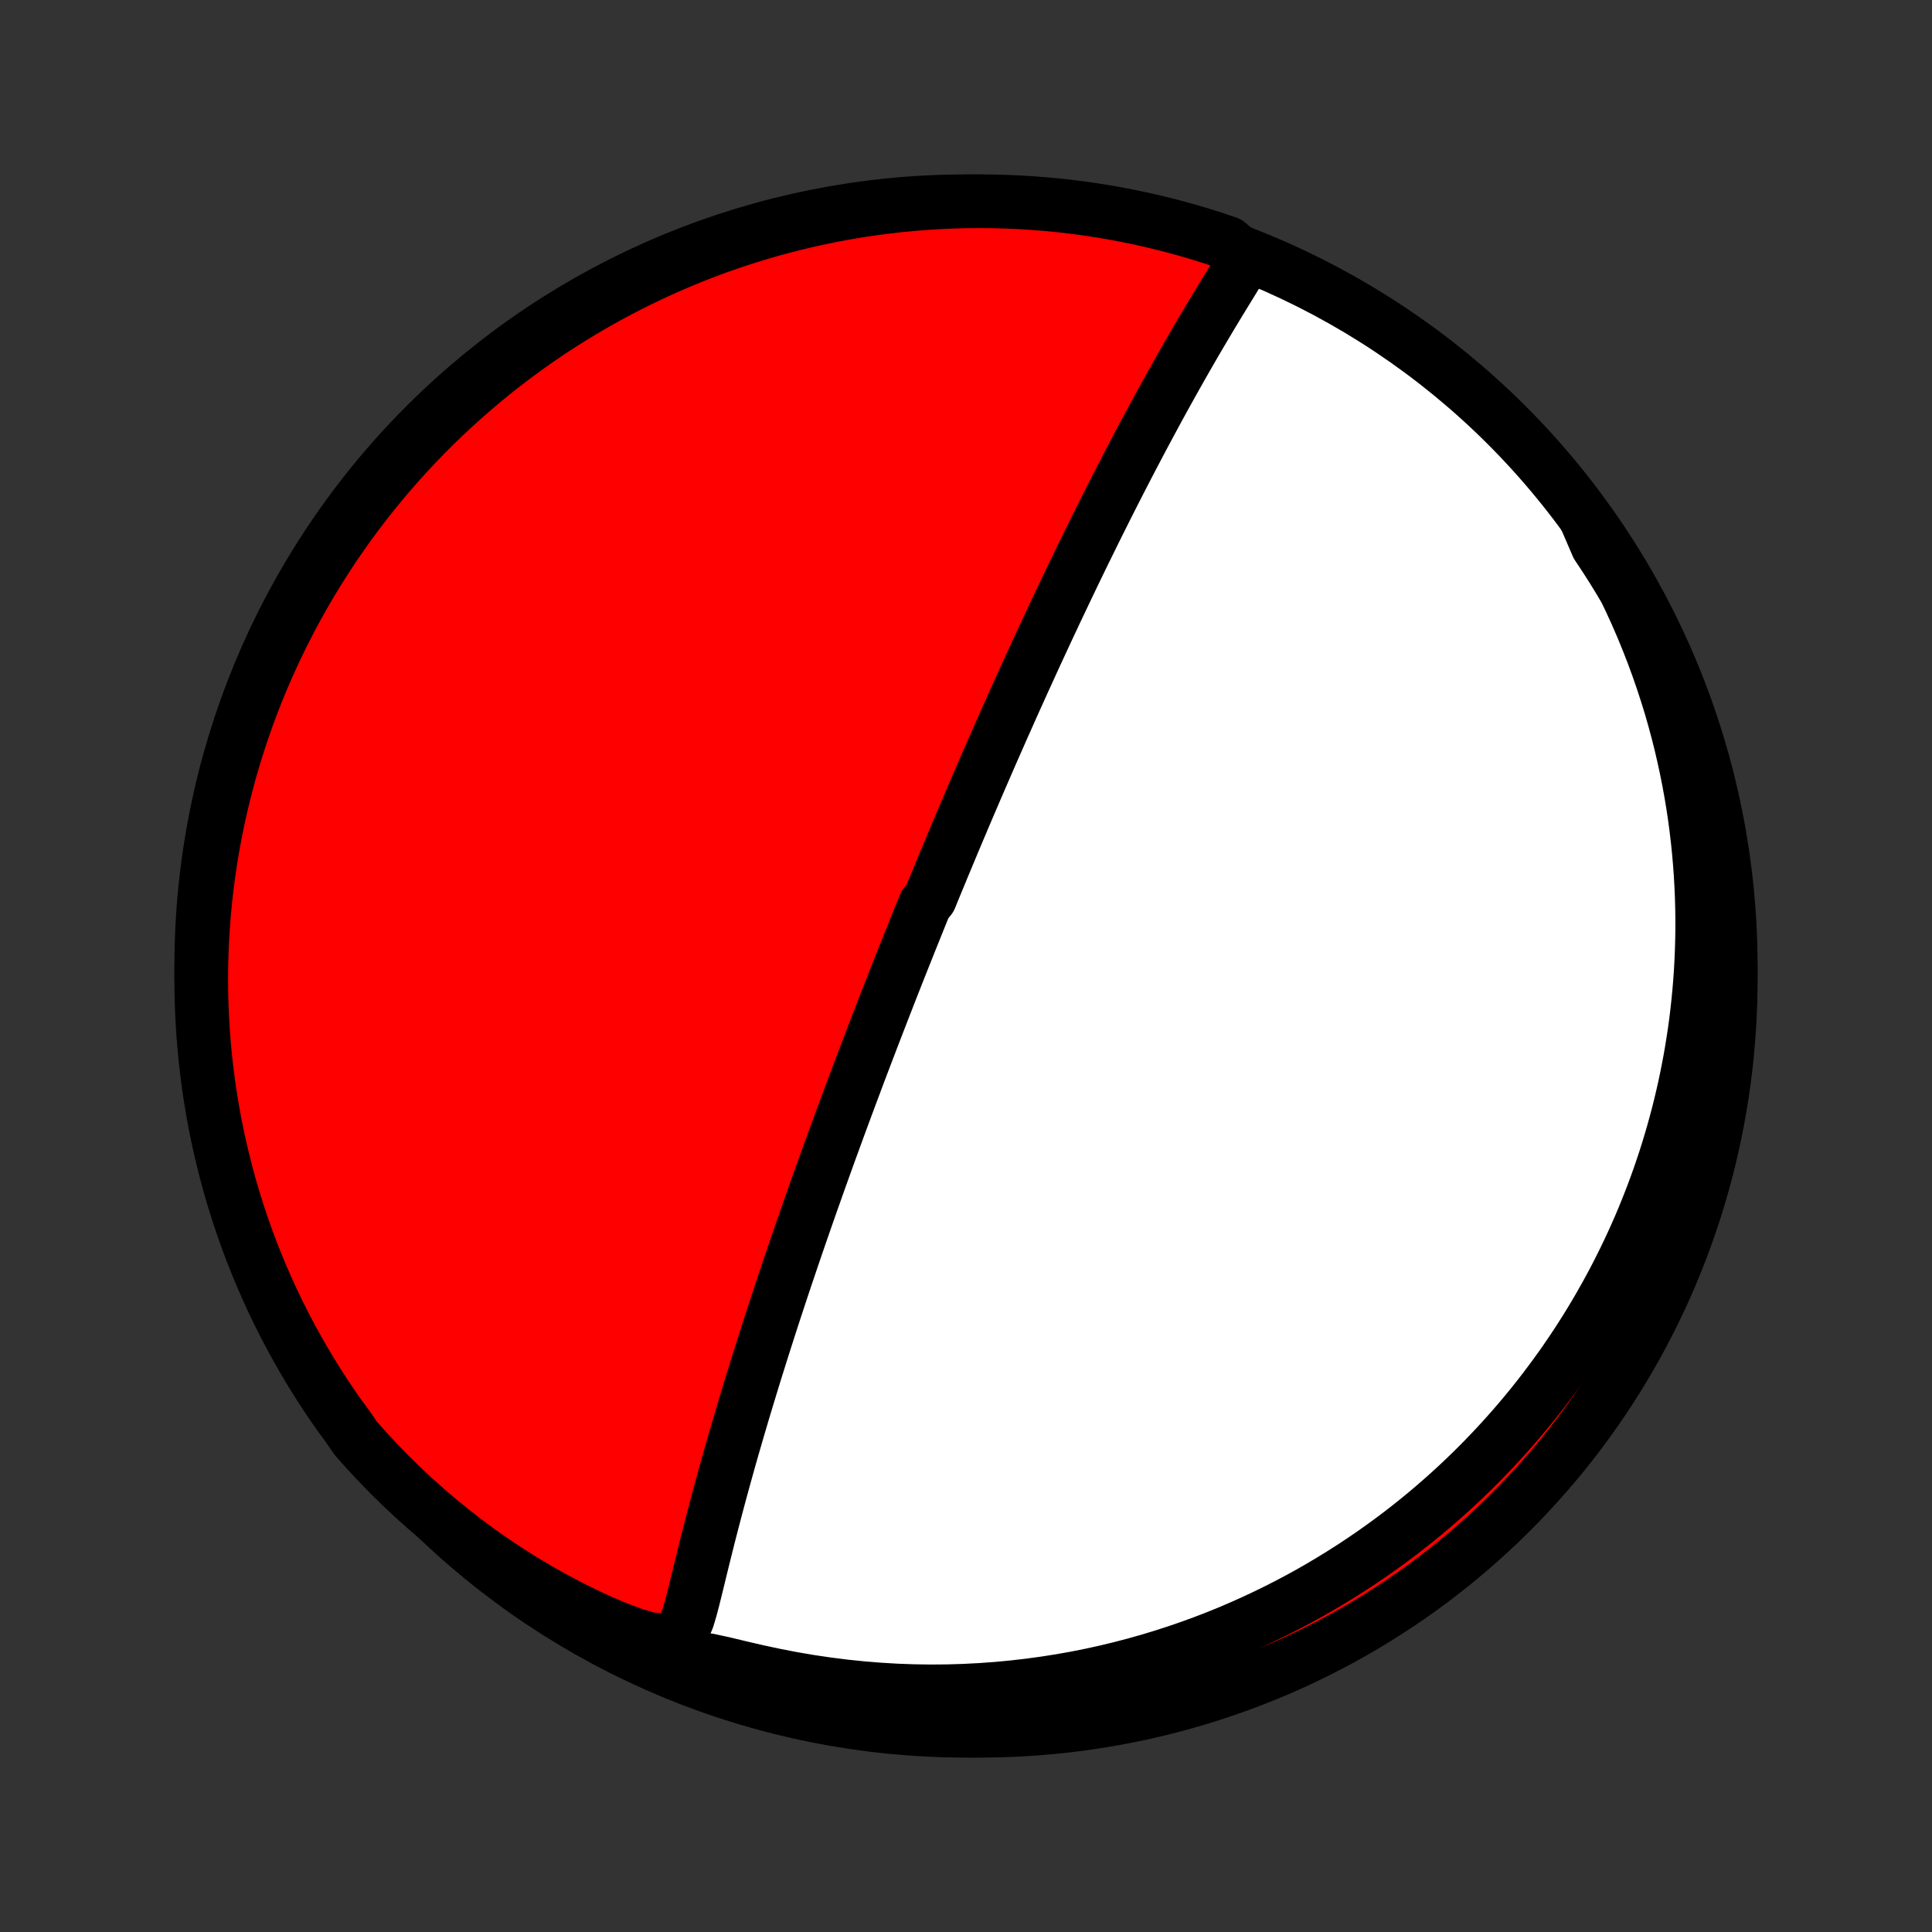 <?xml version="1.0" encoding="utf-8" standalone="no"?>
<!DOCTYPE svg PUBLIC "-//W3C//DTD SVG 1.1//EN"
  "http://www.w3.org/Graphics/SVG/1.1/DTD/svg11.dtd">
<!-- Created with matplotlib (http://matplotlib.org/) -->
<svg height="72pt" version="1.1" viewBox="0 0 72 72" width="72pt" xmlns="http://www.w3.org/2000/svg" xmlns:xlink="http://www.w3.org/1999/xlink">
 <rect x="0" y="0" width="72" height="72" fill="#333333" stroke="none"/>
 <defs>
  <style type="text/css">
*{stroke-linecap:butt;stroke-linejoin:round;}
  </style>
 </defs>
 <g id="figure_1">
  <g id="patch_1">
   <path d="
M0 72
L72 72
L72 0
L0 0
z
" style="fill:none;"/>
  </g>
  <g id="axes_1">
   <g id="PatchCollection_1">
    <defs>
     <path d="
M36 -7.5
C43.558 -7.5 50.808 -10.503 56.153 -15.848
C61.497 -21.192 64.5 -28.442 64.5 -36
C64.5 -43.558 61.497 -50.808 56.153 -56.153
C50.808 -61.497 43.558 -64.5 36 -64.5
C28.442 -64.5 21.192 -61.497 15.848 -56.153
C10.503 -50.808 7.5 -43.558 7.5 -36
C7.5 -28.442 10.503 -21.192 15.848 -15.848
C21.192 -10.503 28.442 -7.5 36 -7.5
z
" id="C0_0_a811fe30f3"/>
     <path d="
M46.429 -62.375
L46.254 -62.075
L46.071 -61.772
L45.883 -61.465
L45.692 -61.155
L45.501 -60.842
L45.309 -60.526
L45.117 -60.207
L44.926 -59.886
L44.735 -59.564
L44.545 -59.24
L44.357 -58.914
L44.169 -58.587
L43.983 -58.26
L43.798 -57.932
L43.614 -57.603
L43.432 -57.275
L43.252 -56.947
L43.073 -56.619
L42.896 -56.291
L42.721 -55.965
L42.547 -55.639
L42.376 -55.314
L42.206 -54.991
L42.038 -54.669
L41.872 -54.348
L41.708 -54.029
L41.546 -53.712
L41.386 -53.397
L41.228 -53.084
L41.072 -52.772
L40.917 -52.463
L40.765 -52.156
L40.615 -51.851
L40.466 -51.548
L40.319 -51.248
L40.174 -50.949
L40.031 -50.653
L39.89 -50.36
L39.751 -50.068
L39.613 -49.779
L39.477 -49.492
L39.342 -49.208
L39.21 -48.926
L39.078 -48.646
L38.949 -48.368
L38.821 -48.092
L38.694 -47.819
L38.569 -47.547
L38.446 -47.278
L38.324 -47.011
L38.203 -46.746
L38.083 -46.483
L37.965 -46.221
L37.848 -45.962
L37.732 -45.704
L37.618 -45.448
L37.505 -45.193
L37.392 -44.941
L37.281 -44.69
L37.171 -44.44
L37.062 -44.192
L36.953 -43.945
L36.846 -43.7
L36.74 -43.456
L36.635 -43.213
L36.53 -42.972
L36.426 -42.731
L36.323 -42.492
L36.221 -42.253
L36.119 -42.016
L36.018 -41.779
L35.918 -41.544
L35.819 -41.309
L35.719 -41.074
L35.621 -40.841
L35.523 -40.608
L35.426 -40.375
L35.329 -40.143
L35.232 -39.911
L35.136 -39.68
L35.041 -39.449
L34.945 -39.218
L34.85 -38.988
L34.755 -38.757
L34.661 -38.527
L34.473 -38.296
L34.38 -38.066
L34.286 -37.835
L34.193 -37.604
L34.1 -37.373
L34.007 -37.141
L33.913 -36.909
L33.821 -36.677
L33.728 -36.444
L33.635 -36.211
L33.542 -35.977
L33.449 -35.742
L33.356 -35.506
L33.263 -35.27
L33.17 -35.033
L33.077 -34.794
L32.984 -34.555
L32.89 -34.315
L32.797 -34.073
L32.703 -33.831
L32.609 -33.587
L32.514 -33.341
L32.42 -33.094
L32.325 -32.846
L32.23 -32.596
L32.134 -32.345
L32.038 -32.092
L31.942 -31.837
L31.846 -31.58
L31.749 -31.322
L31.652 -31.061
L31.554 -30.799
L31.456 -30.534
L31.357 -30.267
L31.258 -29.998
L31.159 -29.727
L31.059 -29.453
L30.958 -29.177
L30.857 -28.898
L30.756 -28.617
L30.654 -28.333
L30.551 -28.047
L30.448 -27.758
L30.345 -27.465
L30.24 -27.171
L30.136 -26.873
L30.031 -26.572
L29.925 -26.269
L29.819 -25.962
L29.712 -25.652
L29.605 -25.339
L29.498 -25.023
L29.39 -24.704
L29.281 -24.382
L29.172 -24.056
L29.063 -23.728
L28.954 -23.396
L28.844 -23.061
L28.734 -22.723
L28.624 -22.381
L28.514 -22.037
L28.403 -21.689
L28.293 -21.339
L28.182 -20.986
L28.072 -20.63
L27.962 -20.27
L27.852 -19.909
L27.742 -19.545
L27.633 -19.178
L27.524 -18.809
L27.416 -18.438
L27.308 -18.065
L27.201 -17.691
L27.096 -17.314
L26.991 -16.937
L26.887 -16.558
L26.784 -16.178
L26.683 -15.798
L26.583 -15.417
L26.484 -15.036
L26.387 -14.656
L26.292 -14.276
L26.198 -13.897
L26.105 -13.519
L26.014 -13.143
L25.923 -12.771
L25.831 -12.401
L25.735 -12.037
L25.629 -11.682
L25.488 -11.344
L25.233 -11.047
L24.779 -10.873
L24.214 -10.914
L23.617 -11.087
L23.013 -11.313
L22.409 -11.569
L21.811 -11.845
L21.219 -12.138
L20.635 -12.447
L20.061 -12.771
L19.496 -13.107
L18.942 -13.457
L18.398 -13.819
L17.866 -14.192
L17.346 -14.576
L16.839 -14.97
L16.344 -15.373
L15.862 -15.785
L15.393 -16.205
L14.938 -16.633
L14.495 -17.068
L14.067 -17.509
L13.652 -17.956
L13.25 -18.409
L12.939 -18.866
L12.65 -19.254
L12.368 -19.659
L12.094 -20.069
L11.827 -20.484
L11.567 -20.903
L11.315 -21.328
L11.07 -21.756
L10.833 -22.189
L10.603 -22.626
L10.381 -23.068
L10.167 -23.513
L9.961 -23.962
L9.763 -24.415
L9.573 -24.871
L9.39 -25.33
L9.216 -25.793
L9.05 -26.259
L8.893 -26.728
L8.743 -27.2
L8.602 -27.674
L8.469 -28.151
L8.345 -28.631
L8.229 -29.112
L8.121 -29.596
L8.022 -30.081
L7.932 -30.569
L7.85 -31.058
L7.776 -31.549
L7.712 -32.041
L7.655 -32.534
L7.608 -33.028
L7.569 -33.523
L7.539 -34.019
L7.517 -34.516
L7.504 -35.012
L7.5 -35.51
L7.504 -36.007
L7.518 -36.505
L7.539 -37.002
L7.57 -37.499
L7.609 -37.995
L7.657 -38.491
L7.713 -38.986
L7.778 -39.48
L7.852 -39.973
L7.934 -40.465
L8.025 -40.956
L8.124 -41.445
L8.232 -41.932
L8.348 -42.418
L8.473 -42.902
L8.606 -43.383
L8.747 -43.862
L8.897 -44.339
L9.055 -44.814
L9.221 -45.285
L9.396 -45.754
L9.578 -46.22
L9.768 -46.683
L9.967 -47.142
L10.173 -47.599
L10.387 -48.051
L10.61 -48.5
L10.839 -48.945
L11.077 -49.386
L11.322 -49.823
L11.574 -50.256
L11.834 -50.685
L12.102 -51.109
L12.376 -51.528
L12.658 -51.943
L12.947 -52.353
L13.243 -52.758
L13.546 -53.157
L13.856 -53.552
L14.172 -53.941
L14.495 -54.325
L14.825 -54.703
L15.161 -55.075
L15.504 -55.442
L15.852 -55.803
L16.207 -56.157
L16.568 -56.506
L16.935 -56.848
L17.308 -57.184
L17.686 -57.514
L18.07 -57.837
L18.459 -58.153
L18.854 -58.463
L19.254 -58.765
L19.659 -59.061
L20.069 -59.35
L20.484 -59.632
L20.903 -59.906
L21.328 -60.173
L21.756 -60.433
L22.189 -60.685
L22.626 -60.93
L23.068 -61.167
L23.513 -61.397
L23.962 -61.619
L24.415 -61.833
L24.871 -62.039
L25.33 -62.237
L25.793 -62.427
L26.259 -62.61
L26.728 -62.784
L27.2 -62.95
L27.674 -63.107
L28.151 -63.257
L28.631 -63.398
L29.112 -63.531
L29.596 -63.655
L30.081 -63.771
L30.569 -63.879
L31.058 -63.978
L31.549 -64.068
L32.041 -64.15
L32.534 -64.224
L33.028 -64.288
L33.523 -64.345
L34.019 -64.392
L34.516 -64.431
L35.012 -64.461
L35.51 -64.483
L36.007 -64.496
L36.505 -64.5
L37.002 -64.496
L37.499 -64.482
L37.995 -64.461
L38.491 -64.43
L38.986 -64.391
L39.48 -64.343
L39.973 -64.287
L40.465 -64.222
L40.956 -64.148
L41.445 -64.066
L41.932 -63.975
L42.418 -63.876
L42.902 -63.768
L43.383 -63.652
L43.862 -63.527
L44.339 -63.394
L44.814 -63.253
L45.285 -63.103
L45.754 -62.945
z
" id="C0_1_7303fa94c6"/>
     <path d="
M59.106 -52.651
L59.417 -52.143
L59.713 -51.635
L59.995 -51.128
L60.264 -50.622
L60.519 -50.118
L60.76 -49.615
L60.989 -49.114
L61.205 -48.615
L61.408 -48.119
L61.6 -47.626
L61.78 -47.136
L61.949 -46.649
L62.107 -46.166
L62.255 -45.687
L62.392 -45.211
L62.519 -44.74
L62.637 -44.272
L62.745 -43.809
L62.844 -43.349
L62.935 -42.895
L63.017 -42.444
L63.091 -41.998
L63.157 -41.556
L63.215 -41.118
L63.266 -40.685
L63.31 -40.256
L63.347 -39.831
L63.377 -39.411
L63.401 -38.995
L63.419 -38.583
L63.43 -38.176
L63.436 -37.772
L63.436 -37.373
L63.43 -36.977
L63.419 -36.586
L63.403 -36.198
L63.382 -35.814
L63.356 -35.434
L63.325 -35.058
L63.289 -34.685
L63.249 -34.316
L63.205 -33.95
L63.156 -33.587
L63.102 -33.228
L63.045 -32.872
L62.984 -32.519
L62.918 -32.17
L62.849 -31.823
L62.776 -31.479
L62.699 -31.138
L62.618 -30.799
L62.534 -30.464
L62.446 -30.131
L62.354 -29.8
L62.259 -29.472
L62.16 -29.146
L62.058 -28.822
L61.952 -28.501
L61.843 -28.182
L61.73 -27.865
L61.614 -27.55
L61.494 -27.237
L61.371 -26.926
L61.245 -26.617
L61.115 -26.309
L60.981 -26.004
L60.844 -25.7
L60.703 -25.397
L60.559 -25.096
L60.411 -24.797
L60.26 -24.499
L60.105 -24.203
L59.946 -23.907
L59.783 -23.614
L59.617 -23.321
L59.447 -23.03
L59.273 -22.74
L59.095 -22.451
L58.913 -22.164
L58.727 -21.877
L58.536 -21.592
L58.342 -21.307
L58.143 -21.024
L57.939 -20.742
L57.731 -20.461
L57.519 -20.181
L57.302 -19.902
L57.08 -19.623
L56.853 -19.346
L56.621 -19.07
L56.385 -18.796
L56.143 -18.522
L55.895 -18.249
L55.642 -17.977
L55.384 -17.707
L55.12 -17.437
L54.85 -17.169
L54.574 -16.902
L54.292 -16.637
L54.004 -16.373
L53.709 -16.11
L53.408 -15.849
L53.101 -15.59
L52.786 -15.332
L52.464 -15.076
L52.136 -14.823
L51.8 -14.571
L51.456 -14.322
L51.106 -14.075
L50.747 -13.83
L50.38 -13.588
L50.006 -13.35
L49.623 -13.114
L49.232 -12.881
L48.833 -12.652
L48.425 -12.427
L48.008 -12.206
L47.582 -11.989
L47.148 -11.777
L46.704 -11.569
L46.252 -11.367
L45.79 -11.169
L45.319 -10.978
L44.838 -10.793
L44.349 -10.615
L43.849 -10.443
L43.341 -10.279
L42.823 -10.122
L42.296 -9.973
L41.76 -9.833
L41.215 -9.701
L40.661 -9.579
L40.098 -9.467
L39.526 -9.365
L38.947 -9.274
L38.359 -9.194
L37.763 -9.125
L37.16 -9.068
L36.55 -9.024
L35.934 -8.992
L35.311 -8.973
L34.682 -8.968
L34.049 -8.977
L33.411 -9
L32.769 -9.038
L32.124 -9.09
L31.476 -9.157
L30.827 -9.239
L30.177 -9.335
L29.527 -9.446
L28.88 -9.571
L28.236 -9.709
L27.6 -9.856
L26.981 -10.005
L26.402 -10.13
L25.944 -10.152
L25.692 -9.978
L25.952 -9.691
L26.419 -9.33
L26.889 -9.159
L27.361 -8.996
L27.837 -8.841
L28.314 -8.694
L28.795 -8.556
L29.277 -8.426
L29.761 -8.304
L30.248 -8.191
L30.736 -8.087
L31.225 -7.99
L31.716 -7.903
L32.209 -7.824
L32.702 -7.753
L33.197 -7.691
L33.692 -7.638
L34.188 -7.594
L34.685 -7.558
L35.182 -7.53
L35.679 -7.512
L36.177 -7.502
L36.674 -7.501
L37.171 -7.508
L37.668 -7.524
L38.164 -7.549
L38.66 -7.582
L39.155 -7.624
L39.649 -7.675
L40.142 -7.735
L40.633 -7.803
L41.123 -7.879
L41.611 -7.964
L42.098 -8.058
L42.583 -8.16
L43.066 -8.271
L43.547 -8.39
L44.026 -8.517
L44.502 -8.653
L44.975 -8.798
L45.446 -8.95
L45.914 -9.111
L46.378 -9.28
L46.84 -9.457
L47.298 -9.642
L47.753 -9.835
L48.205 -10.036
L48.652 -10.245
L49.096 -10.462
L49.536 -10.687
L49.971 -10.919
L50.403 -11.16
L50.83 -11.407
L51.252 -11.662
L51.67 -11.925
L52.083 -12.195
L52.492 -12.472
L52.895 -12.756
L53.293 -13.047
L53.685 -13.346
L54.073 -13.651
L54.455 -13.963
L54.831 -14.282
L55.201 -14.607
L55.566 -14.939
L55.925 -15.277
L56.277 -15.622
L56.624 -15.973
L56.964 -16.33
L57.297 -16.693
L57.625 -17.062
L57.946 -17.436
L58.26 -17.816
L58.567 -18.202
L58.867 -18.593
L59.16 -18.99
L59.447 -19.392
L59.726 -19.798
L59.998 -20.21
L60.263 -20.626
L60.52 -21.048
L60.77 -21.473
L61.012 -21.903
L61.246 -22.338
L61.474 -22.776
L61.693 -23.219
L61.904 -23.666
L62.108 -24.116
L62.303 -24.57
L62.49 -25.027
L62.67 -25.488
L62.841 -25.952
L63.004 -26.419
L63.159 -26.889
L63.306 -27.361
L63.444 -27.837
L63.574 -28.314
L63.696 -28.795
L63.809 -29.277
L63.913 -29.761
L64.01 -30.248
L64.097 -30.736
L64.176 -31.225
L64.247 -31.716
L64.309 -32.209
L64.362 -32.702
L64.406 -33.197
L64.442 -33.692
L64.47 -34.188
L64.488 -34.685
L64.498 -35.182
L64.499 -35.679
L64.492 -36.177
L64.476 -36.674
L64.451 -37.171
L64.418 -37.668
L64.376 -38.164
L64.325 -38.66
L64.266 -39.155
L64.198 -39.649
L64.121 -40.142
L64.036 -40.633
L63.942 -41.123
L63.84 -41.611
L63.729 -42.098
L63.61 -42.583
L63.483 -43.066
L63.347 -43.547
L63.203 -44.026
L63.05 -44.502
L62.889 -44.975
L62.72 -45.446
L62.543 -45.914
L62.358 -46.378
L62.165 -46.84
L61.964 -47.298
L61.755 -47.753
L61.538 -48.205
L61.313 -48.652
L61.081 -49.096
L60.84 -49.536
L60.593 -49.971
L60.338 -50.403
L60.075 -50.83
L59.805 -51.252
L59.528 -51.67
z
" id="C0_2_ea16d4632f"/>
    </defs>
    <g clip-path="url(#p1bffca34e9)">
     <use style="fill:#ffffff;stroke:#000000;stroke-width:2.0;" x="0.0" xlink:href="#C0_0_a811fe30f3" y="72.0"/>
    </g>
    <g clip-path="url(#p1bffca34e9)">
     <use style="fill:#ff0000;stroke:#000000;stroke-width:2.0;" x="0.0" xlink:href="#C0_1_7303fa94c6" y="72.0"/>
    </g>
    <g clip-path="url(#p1bffca34e9)">
     <use style="fill:#ff0000;stroke:#000000;stroke-width:2.0;" x="0.0" xlink:href="#C0_2_ea16d4632f" y="72.0"/>
    </g>
   </g>
  </g>
 </g>
 <defs>
  <clipPath id="p1bffca34e9">
   <rect height="72.0" width="72.0" x="0.0" y="0.0"/>
  </clipPath>
 </defs>
</svg>
